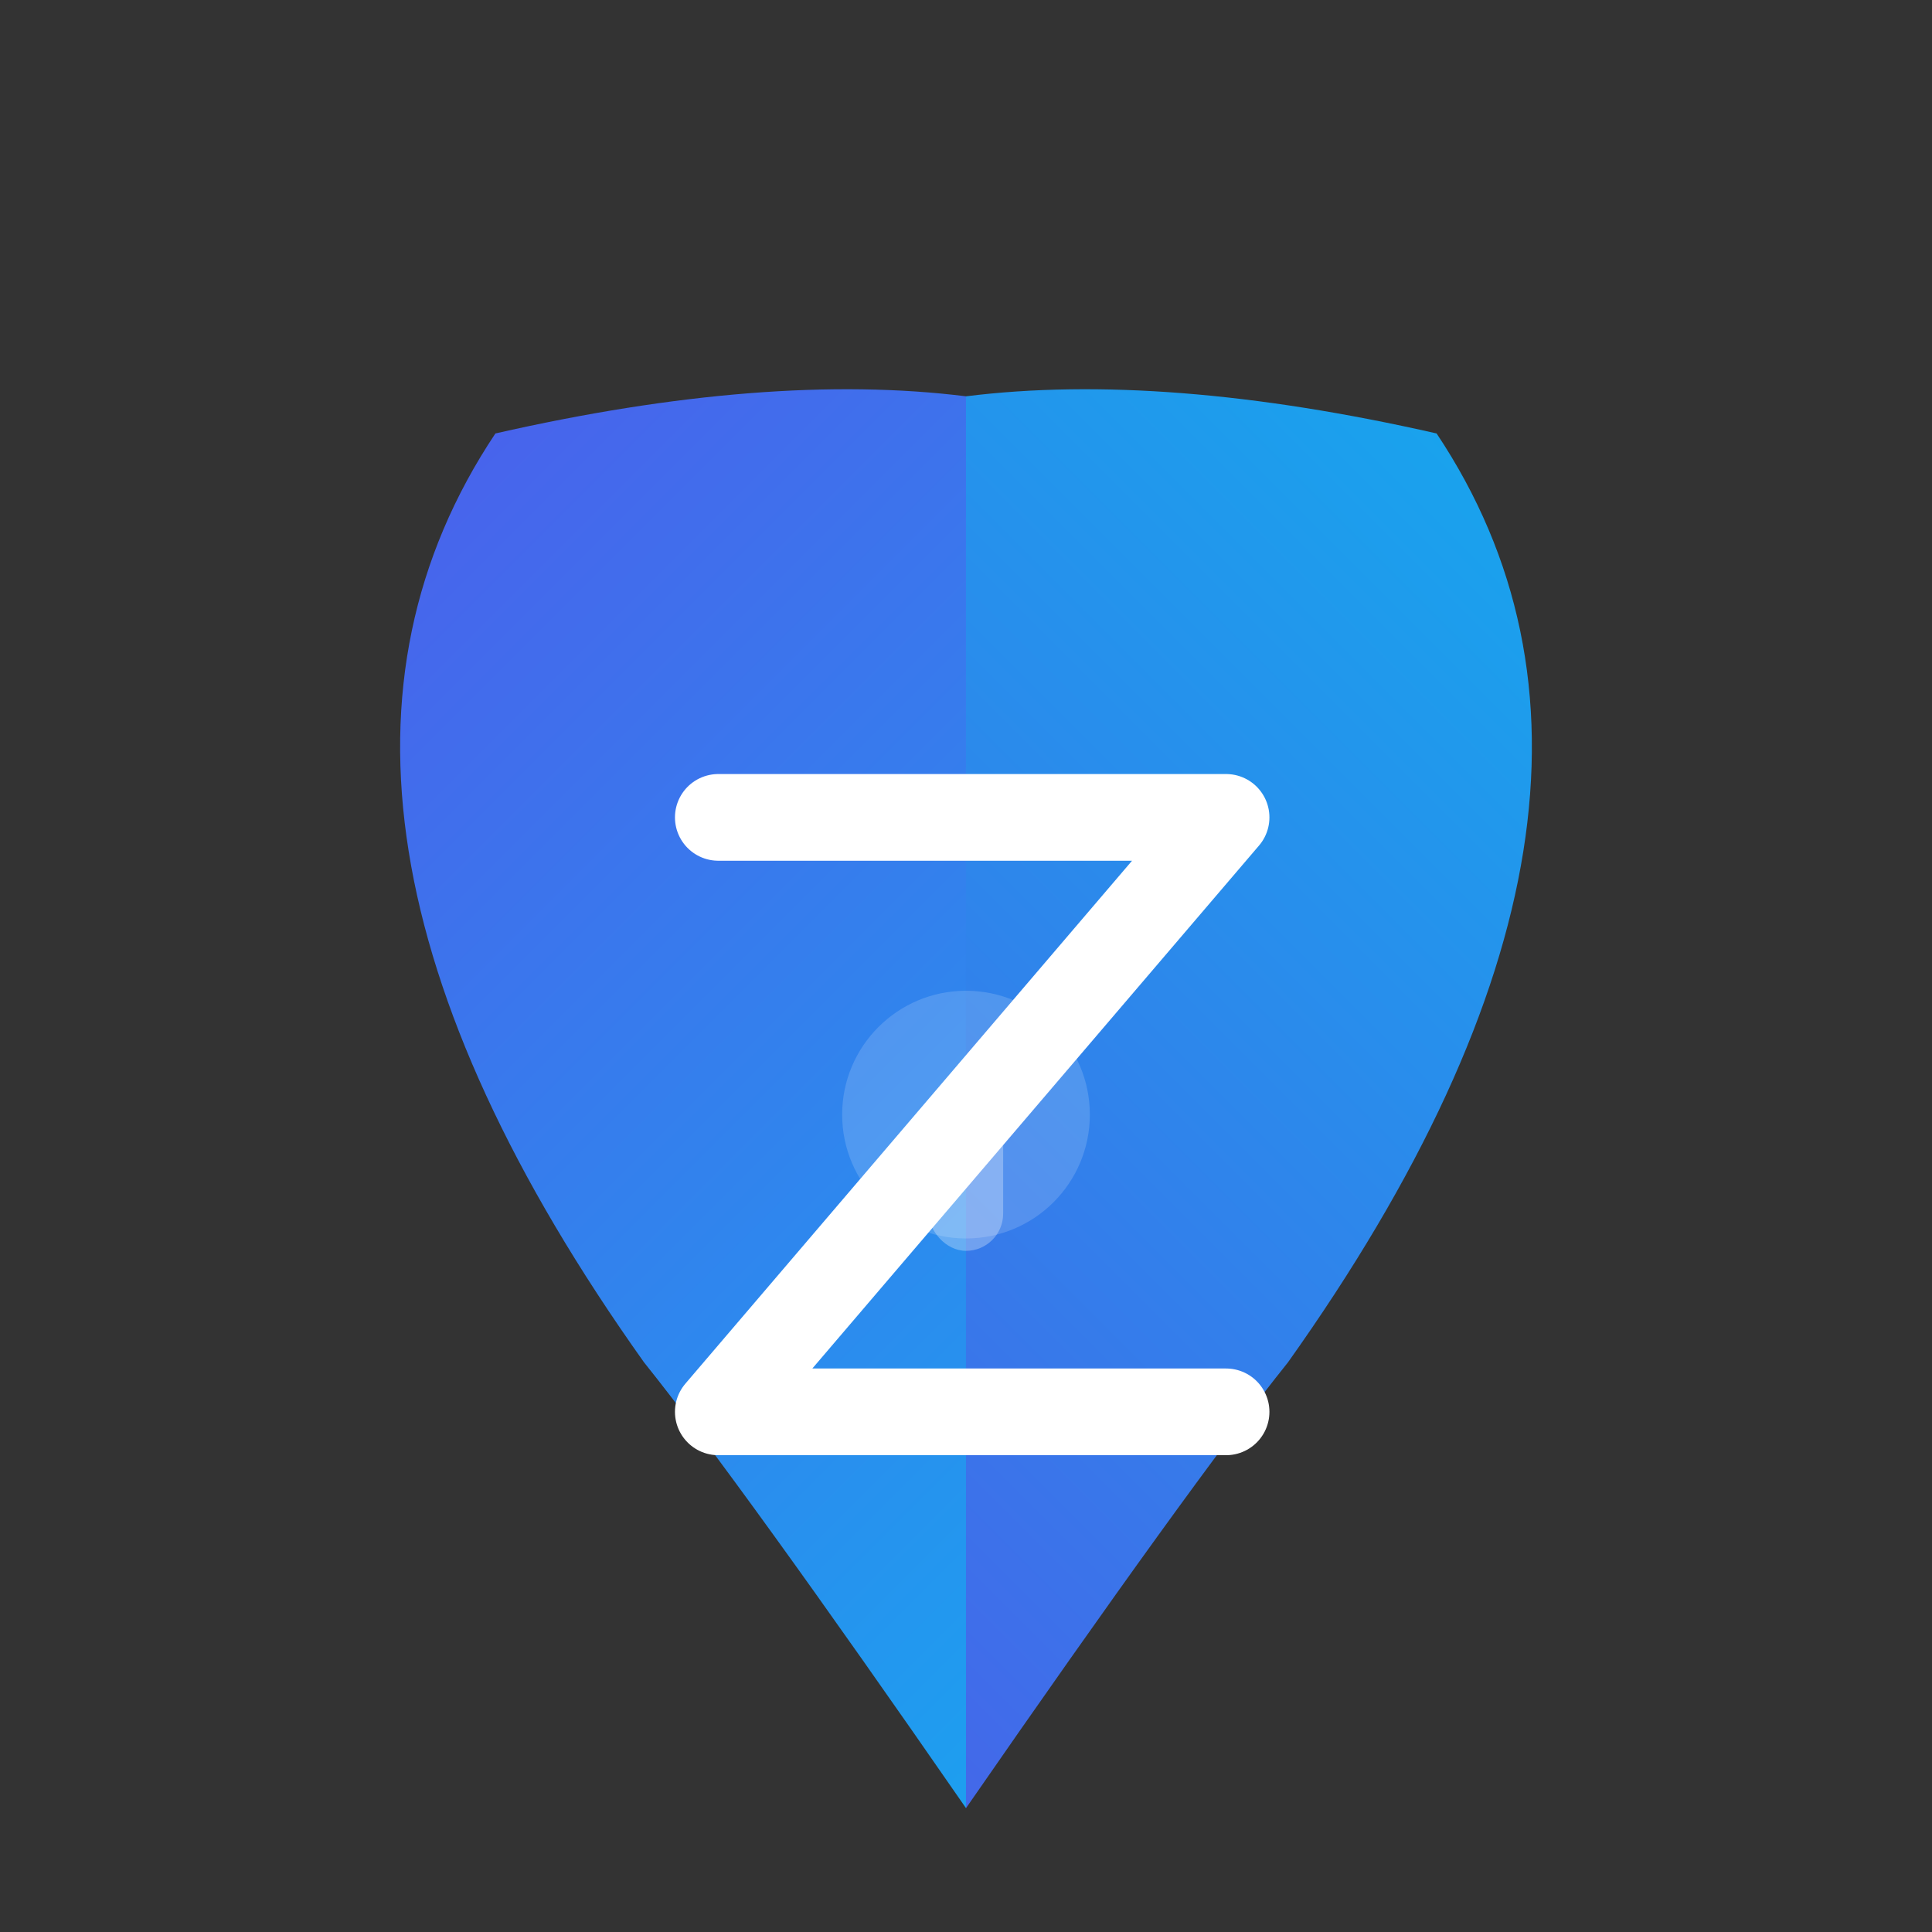<svg xmlns="http://www.w3.org/2000/svg" width="156" height="156" fill="none"><rect width="100%" height="100%" fill="#333333" stroke="none"/><defs><linearGradient id="a" x1="0" x2="156" y1="0" y2="156" gradientUnits="userSpaceOnUse"><stop stop-color="#6047F7"/><stop offset="1" stop-color="#0CF"/></linearGradient><linearGradient id="b" x1="156" x2="0" y1="0" y2="156" gradientUnits="userSpaceOnUse"><stop stop-color="#0CF"/><stop offset="1" stop-color="#6047F7"/></linearGradient></defs><path fill="url(#a)" d="M40 35q-20 30 12 75 8 10 26 36V32q-16-2-38 3Z" opacity=".93"/><path fill="url(#b)" d="M116 35q20 30-12 75-8 10-26 36V32q16-2 38 3Z" opacity=".92"/><path stroke="#fff" stroke-linecap="round" stroke-linejoin="round" stroke-width="7" d="M58 66h41l-41 48h41"/><circle cx="78" cy="90" r="10" fill="#fff" opacity=".16"/><rect width="6" height="13" x="75" y="88" fill="#fff" opacity=".29" rx="3"/></svg>
